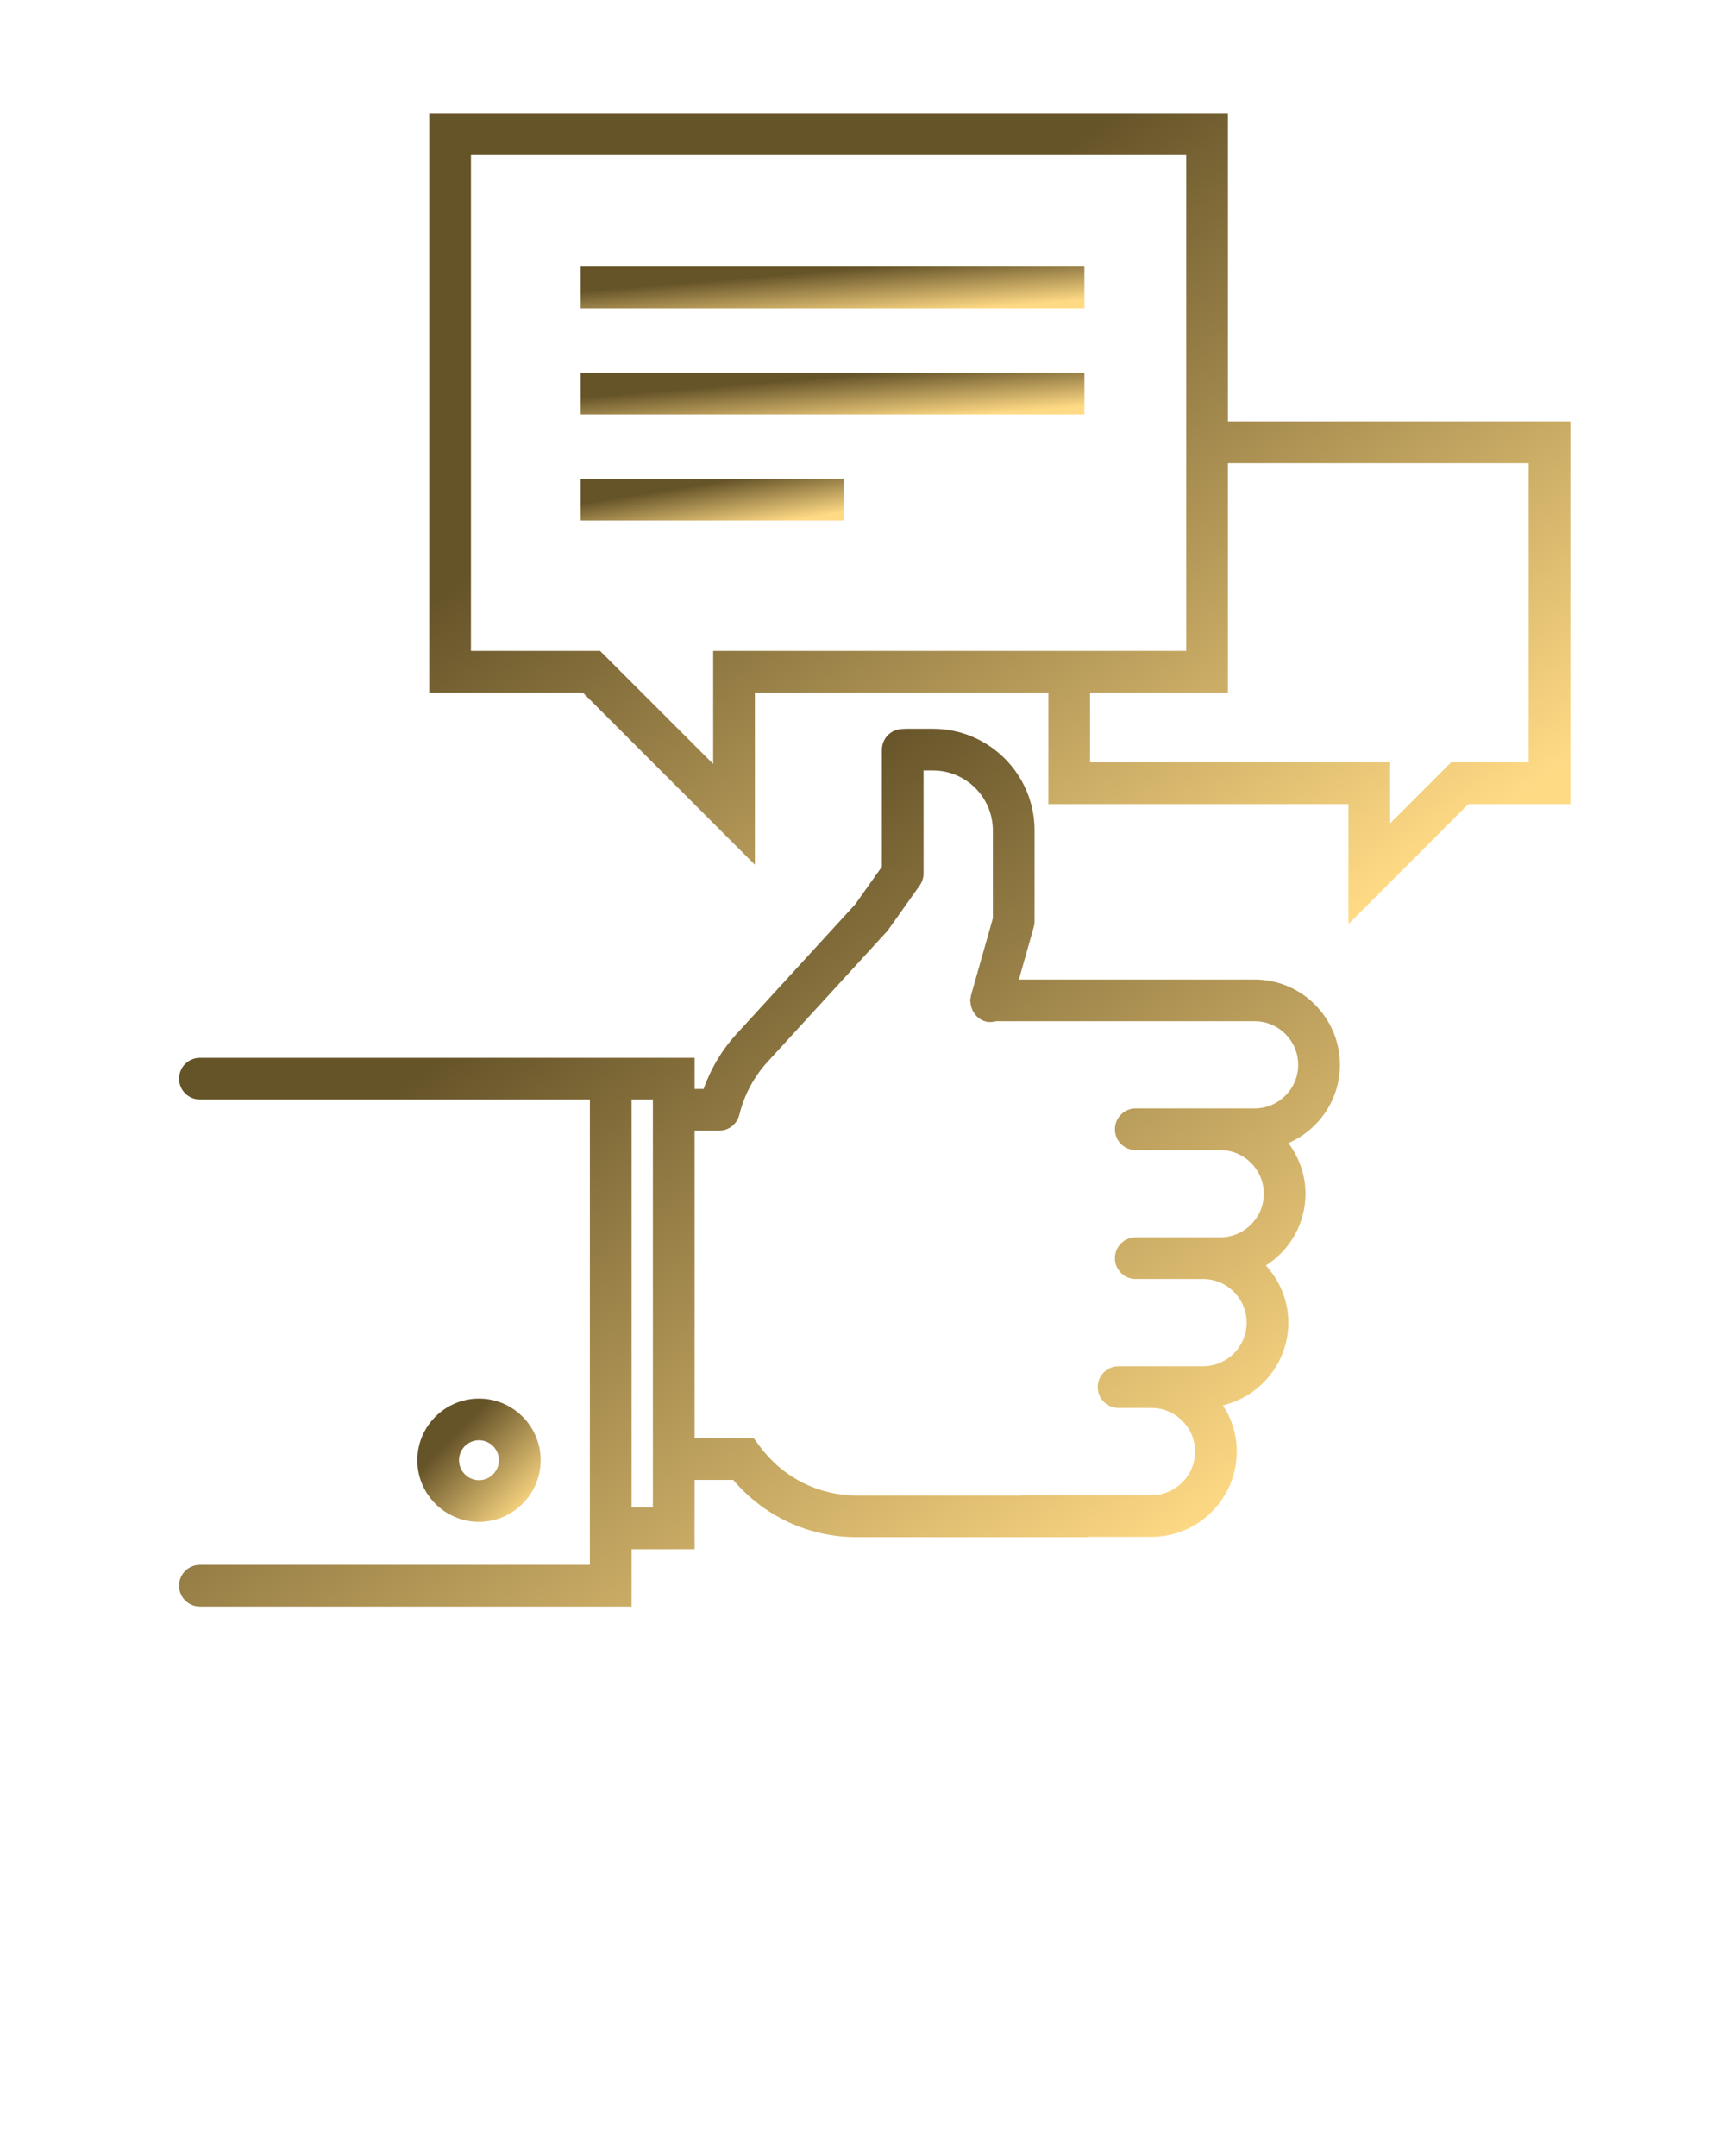 <svg xmlns="http://www.w3.org/2000/svg" viewBox="0 0 512 640" x="0px" y="0px">
    <defs>
        <linearGradient id="gradient" x1="0%" y1="0%" x2="100%" y2="100%">
            <stop offset="30%" style="stop-color:#665429; stop-opacity:1" />
            <stop offset="90%" style="stop-color:#ffda85; stop-opacity:1" />
        </linearGradient>
    </defs>
    <g fill="url(#gradient)">
<svg xmlns="http://www.w3.org/2000/svg" xmlns:xlink="http://www.w3.org/1999/xlink" version="1.1" x="0px" y="0px" viewBox="0 0 91 113.75" enable-background="new 0 0 91 91" xml:space="preserve"><g><path d="M66.185,51.68H53.751l0.785-2.777c0.027-0.098,0.041-0.197,0.041-0.299v-4.793c0-2.956-2.404-5.36-5.359-5.36H47.8   c-0.061,0-0.119,0.004-0.213,0.01c-0.594,0.02-1.064,0.506-1.064,1.1v6.168l-1.41,1.986l-6.13,6.697   c-0.829,0.871-1.465,1.91-1.865,3.041h-0.475v-1.643h-3.323h-1.062H10.546c-0.607,0-1.1,0.492-1.1,1.1s0.492,1.1,1.1,1.1h20.573   v24.551H10.546c-0.607,0-1.1,0.492-1.1,1.1s0.492,1.1,1.1,1.1h22.773v-3.023h3.323v-3.658h2.037c1.638,1.926,3.987,3.02,6.53,3.02   h12.18c0.029,0,0.053-0.014,0.082-0.016h3.273c2.48,0,4.5-2.02,4.5-4.5c0-0.9-0.271-1.734-0.729-2.438   c1.975-0.477,3.449-2.246,3.449-4.365c0-1.162-0.455-2.213-1.182-3.014c1.25-0.799,2.088-2.193,2.088-3.785   c0-1.006-0.344-1.924-0.902-2.674c1.596-0.693,2.717-2.279,2.717-4.127C70.687,53.697,68.667,51.68,66.185,51.68z M34.443,79.537   h-1.124V58.01h1.124V79.537z M66.185,58.48h-1.813h-4.457c-0.607,0-1.1,0.492-1.1,1.1s0.492,1.1,1.1,1.1h4.457   c1.268,0,2.299,1.031,2.299,2.301c0,1.268-1.031,2.301-2.299,2.301h-4.457c-0.607,0-1.1,0.492-1.1,1.1s0.492,1.1,1.1,1.1h3.551   c1.268,0,2.299,1.031,2.299,2.299c0,1.27-1.031,2.303-2.299,2.303h-2.721h-0.83h-0.906c-0.607,0-1.1,0.492-1.1,1.1   s0.492,1.1,1.1,1.1h0.906h0.83c1.268,0,2.301,1.031,2.301,2.301c0,1.268-1.033,2.301-2.301,2.301h-6.801   c-0.029,0-0.055,0.014-0.082,0.016H45.21c-2.03,0-3.896-0.939-5.119-2.578l-0.33-0.441h-3.118V59.652h1.293   c0.507,0,0.948-0.348,1.068-0.84c0.263-1.082,0.807-2.078,1.587-2.898l6.191-6.764c0.031-0.035,0.059-0.07,0.086-0.107l1.65-2.326   c0.133-0.188,0.203-0.408,0.203-0.637v-5.43h0.496c1.742,0,3.16,1.418,3.16,3.161v4.641l-1.102,3.885   c-0.012,0.027-0.014,0.057-0.023,0.084l-0.031,0.111c-0.006,0.023,0,0.047-0.006,0.072c-0.01,0.059-0.035,0.113-0.035,0.176   c0,0.027,0.014,0.051,0.016,0.08c0.004,0.121,0.029,0.232,0.07,0.344c0,0.002,0.002,0.004,0.002,0.006   c0.119,0.316,0.363,0.58,0.713,0.68c0.193,0.055,0.385,0.037,0.566-0.01h13.637c1.27,0,2.301,1.033,2.301,2.301   S67.454,58.48,66.185,58.48z"/><path d="M28.521,77.041c0-1.793-1.459-3.252-3.253-3.252c-1.793,0-3.253,1.459-3.253,3.252s1.46,3.252,3.253,3.252   C27.062,80.293,28.521,78.834,28.521,77.041z M24.215,77.041c0-0.58,0.473-1.053,1.053-1.053s1.053,0.473,1.053,1.053   s-0.473,1.053-1.053,1.053S24.215,77.621,24.215,77.041z"/><path d="M64.778,5.982H22.644v30.559h8.103l9.076,9.081v-9.081h15.483v5.881h15.83v6.332l6.33-6.332h5.375V22.234H64.778V5.982z    M37.623,34.341v5.967l-5.966-5.967h-6.813V8.181h37.735v26.16H37.623z M80.642,24.433v15.789h-4.088l-3.219,3.219v-3.219h-15.83   v-3.682h7.273V24.433H80.642z"/><rect x="30.631" y="14.066" width="26.575" height="2.199"/><rect x="30.631" y="19.666" width="26.575" height="2.199"/><rect x="30.631" y="25.265" width="13.88" height="2.199"/></g></svg></g>
</svg>